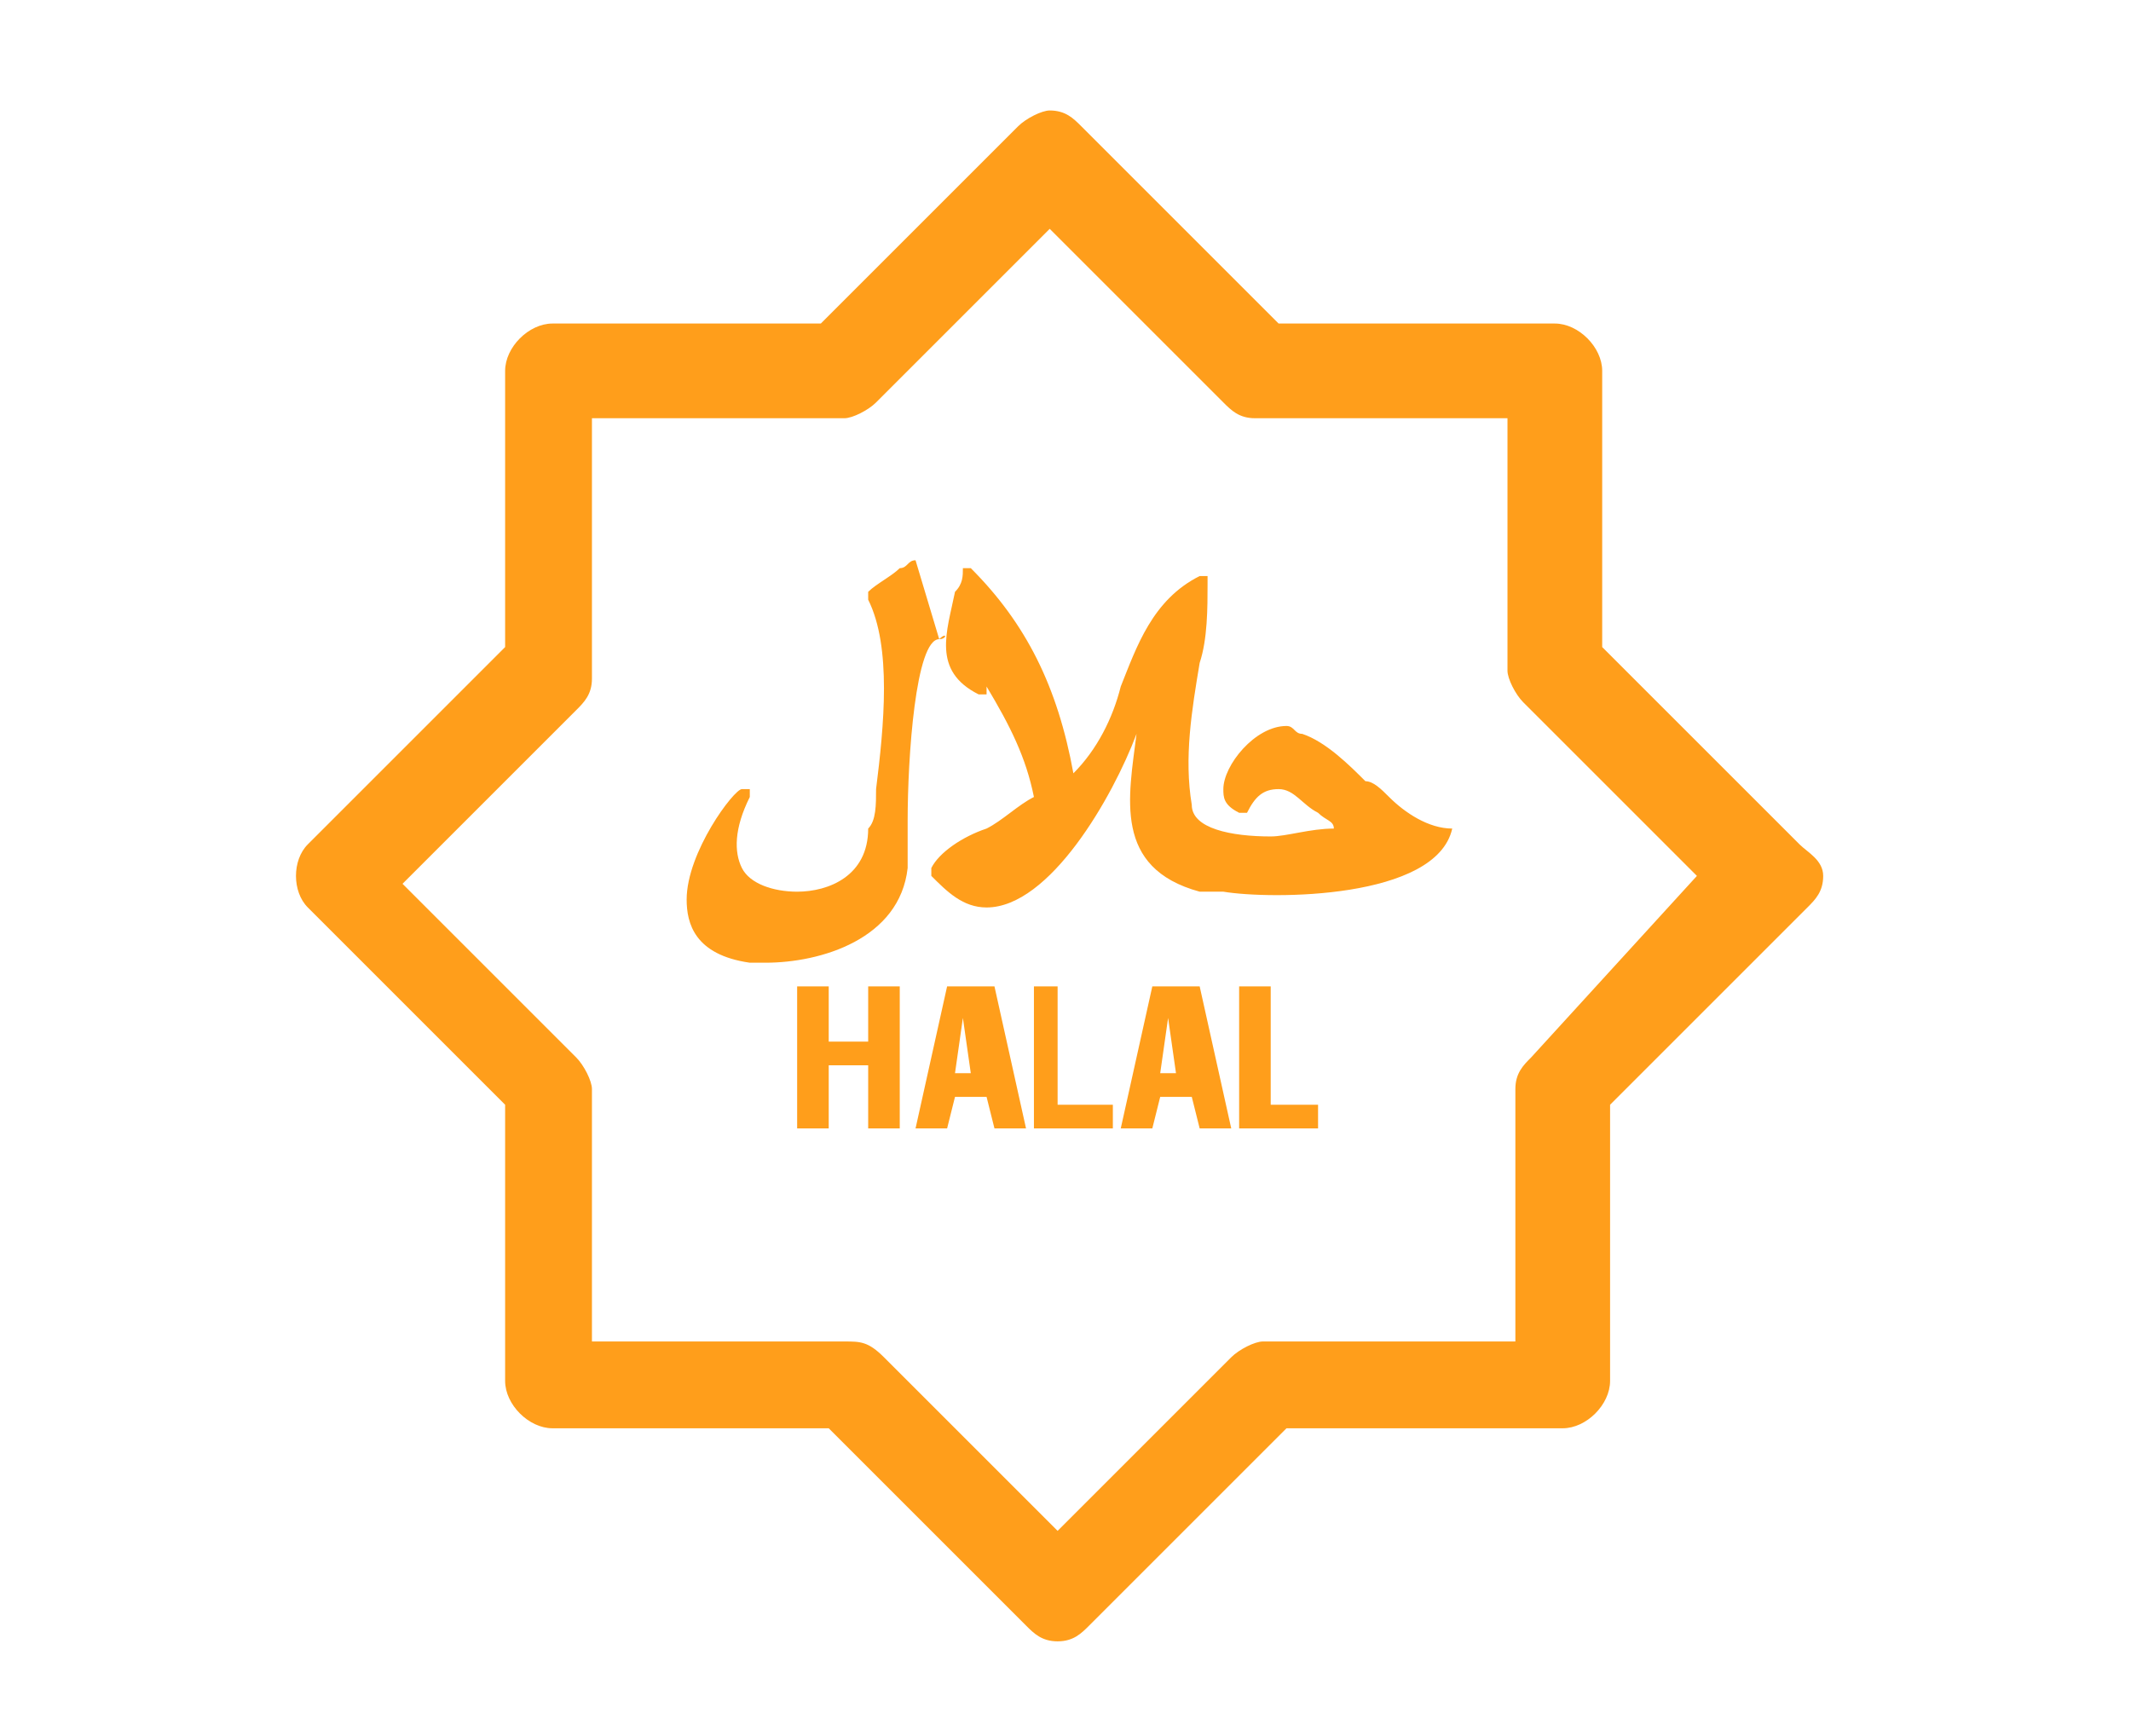 <?xml version="1.0" encoding="utf-8"?>
<!-- Generator: Adobe Illustrator 23.0.1, SVG Export Plug-In . SVG Version: 6.00 Build 0)  -->
<svg version="1.1" id="Layer_1" xmlns="http://www.w3.org/2000/svg" xmlns:xlink="http://www.w3.org/1999/xlink" x="0px" y="0px"
	 viewBox="0 0 27 22" style="enable-background:new 0 0 27 22;" xml:space="preserve">
<style type="text/css">
	.st0{fill:#FF9E1B;}
</style>
<g>
	<path class="st0" d="M22.8,10.7l-2.5-2.5V4.7c0-0.3-0.3-0.6-0.6-0.6h-3.5l-2.5-2.5c-0.1-0.1-0.2-0.2-0.4-0.2
		c-0.1,0-0.3,0.1-0.4,0.2l-2.5,2.5H7c-0.3,0-0.6,0.3-0.6,0.6v3.5l-2.5,2.5c-0.2,0.2-0.2,0.6,0,0.8L6.4,14v3.5c0,0.3,0.3,0.6,0.6,0.6
		h3.5l2.5,2.5c0.1,0.1,0.2,0.2,0.4,0.2s0.3-0.1,0.4-0.2l2.5-2.5h3.5c0.3,0,0.6-0.3,0.6-0.6V14l2.5-2.5c0.1-0.1,0.2-0.2,0.2-0.4
		S22.9,10.8,22.8,10.7z M19.4,13.4c-0.1,0.1-0.2,0.2-0.2,0.4V17H16c-0.1,0-0.3,0.1-0.4,0.2l-2.2,2.2l-2.2-2.2C11,17,10.9,17,10.7,17
		H7.5v-3.2c0-0.1-0.1-0.3-0.2-0.4l-2.2-2.2l2.2-2.2c0.1-0.1,0.2-0.2,0.2-0.4V5.3h3.2c0.1,0,0.3-0.1,0.4-0.2l2.2-2.2l2.2,2.2
		c0.1,0.1,0.2,0.2,0.4,0.2h3.2v3.2c0,0.1,0.1,0.3,0.2,0.4l2.2,2.2L19.4,13.4z"/>
	<path class="st0" d="M11.9,8.1C12,8.1,12,8,11.9,8.1C12,8,12,8,11.9,8.1l-0.3-1c0,0,0,0,0,0c0,0,0,0,0,0c-0.1,0-0.1,0.1-0.2,0.1
		c-0.1,0.1-0.3,0.2-0.4,0.3c0,0,0,0,0,0.1c0.3,0.6,0.2,1.6,0.1,2.4c0,0.2,0,0.4-0.1,0.5c0,0.6-0.5,0.8-0.9,0.8
		c-0.3,0-0.6-0.1-0.7-0.3c-0.1-0.2-0.1-0.5,0.1-0.9c0,0,0,0,0-0.1c0,0,0,0-0.1,0c-0.1,0-0.7,0.8-0.7,1.4c0,0.3,0.1,0.7,0.8,0.8
		c0.1,0,0.1,0,0.2,0c0.7,0,1.7-0.3,1.8-1.2c0-0.1,0-0.3,0-0.6C11.5,9.6,11.6,8.1,11.9,8.1z"/>
	<path class="st0" d="M18.4,10.5c-0.3,0-0.6-0.2-0.8-0.4c-0.1-0.1-0.2-0.2-0.3-0.2c-0.2-0.2-0.5-0.5-0.8-0.6c-0.1,0-0.1-0.1-0.2-0.1
		c-0.4,0-0.8,0.5-0.8,0.8c0,0.1,0,0.2,0.2,0.3c0,0,0,0,0.1,0c0.1-0.2,0.2-0.3,0.4-0.3c0.2,0,0.3,0.2,0.5,0.3
		c0.1,0.1,0.2,0.1,0.2,0.2c-0.3,0-0.6,0.1-0.8,0.1c-0.5,0-1-0.1-1-0.4C15,9.6,15.1,9,15.2,8.4c0.1-0.3,0.1-0.7,0.1-1c0,0,0,0,0-0.1
		c0,0,0,0-0.1,0c-0.6,0.3-0.8,0.9-1,1.4c-0.1,0.4-0.3,0.8-0.6,1.1c-0.2-1.1-0.6-1.9-1.3-2.6c0,0,0,0-0.1,0c0,0,0,0,0,0
		c0,0.1,0,0.2-0.1,0.3c-0.1,0.5-0.3,1,0.3,1.3c0,0,0,0,0.1,0c0,0,0,0,0,0l0-0.1c0.3,0.5,0.5,0.9,0.6,1.4c-0.2,0.1-0.4,0.3-0.6,0.4
		c-0.3,0.1-0.6,0.3-0.7,0.5c0,0,0,0.1,0,0.1c0.2,0.2,0.4,0.4,0.7,0.4c0.8,0,1.6-1.4,1.9-2.2c0,0,0,0,0,0c-0.1,0.8-0.3,1.7,0.8,2
		c0,0,0,0,0,0c0.1,0,0.2,0,0.3,0h0C16.1,11.4,18.2,11.4,18.4,10.5C18.5,10.6,18.5,10.6,18.4,10.5C18.5,10.5,18.4,10.5,18.4,10.5z"/>
	<polygon class="st0" points="11,13.2 10.5,13.2 10.5,12.5 10.1,12.5 10.1,14.3 10.5,14.3 10.5,13.5 11,13.5 11,14.3 11.4,14.3 
		11.4,12.5 11,12.5 	"/>
	<path class="st0" d="M12,12.5l-0.4,1.8h0.4l0.1-0.4h0.4l0.1,0.4h0.4l-0.4-1.8H12z M12.1,13.6l0.1-0.7l0.1,0.7H12.1z"/>
	<polygon class="st0" points="13.4,12.5 13.1,12.5 13.1,14.3 14.1,14.3 14.1,14 13.4,14 	"/>
	<path class="st0" d="M14.6,12.5l-0.4,1.8h0.4l0.1-0.4h0.4l0.1,0.4h0.4l-0.4-1.8H14.6z M14.7,13.6l0.1-0.7l0.1,0.7H14.7z"/>
	<polygon class="st0" points="16.1,12.5 15.7,12.5 15.7,14.3 16.7,14.3 16.7,14 16.1,14 	"/>
</g>
</svg>
